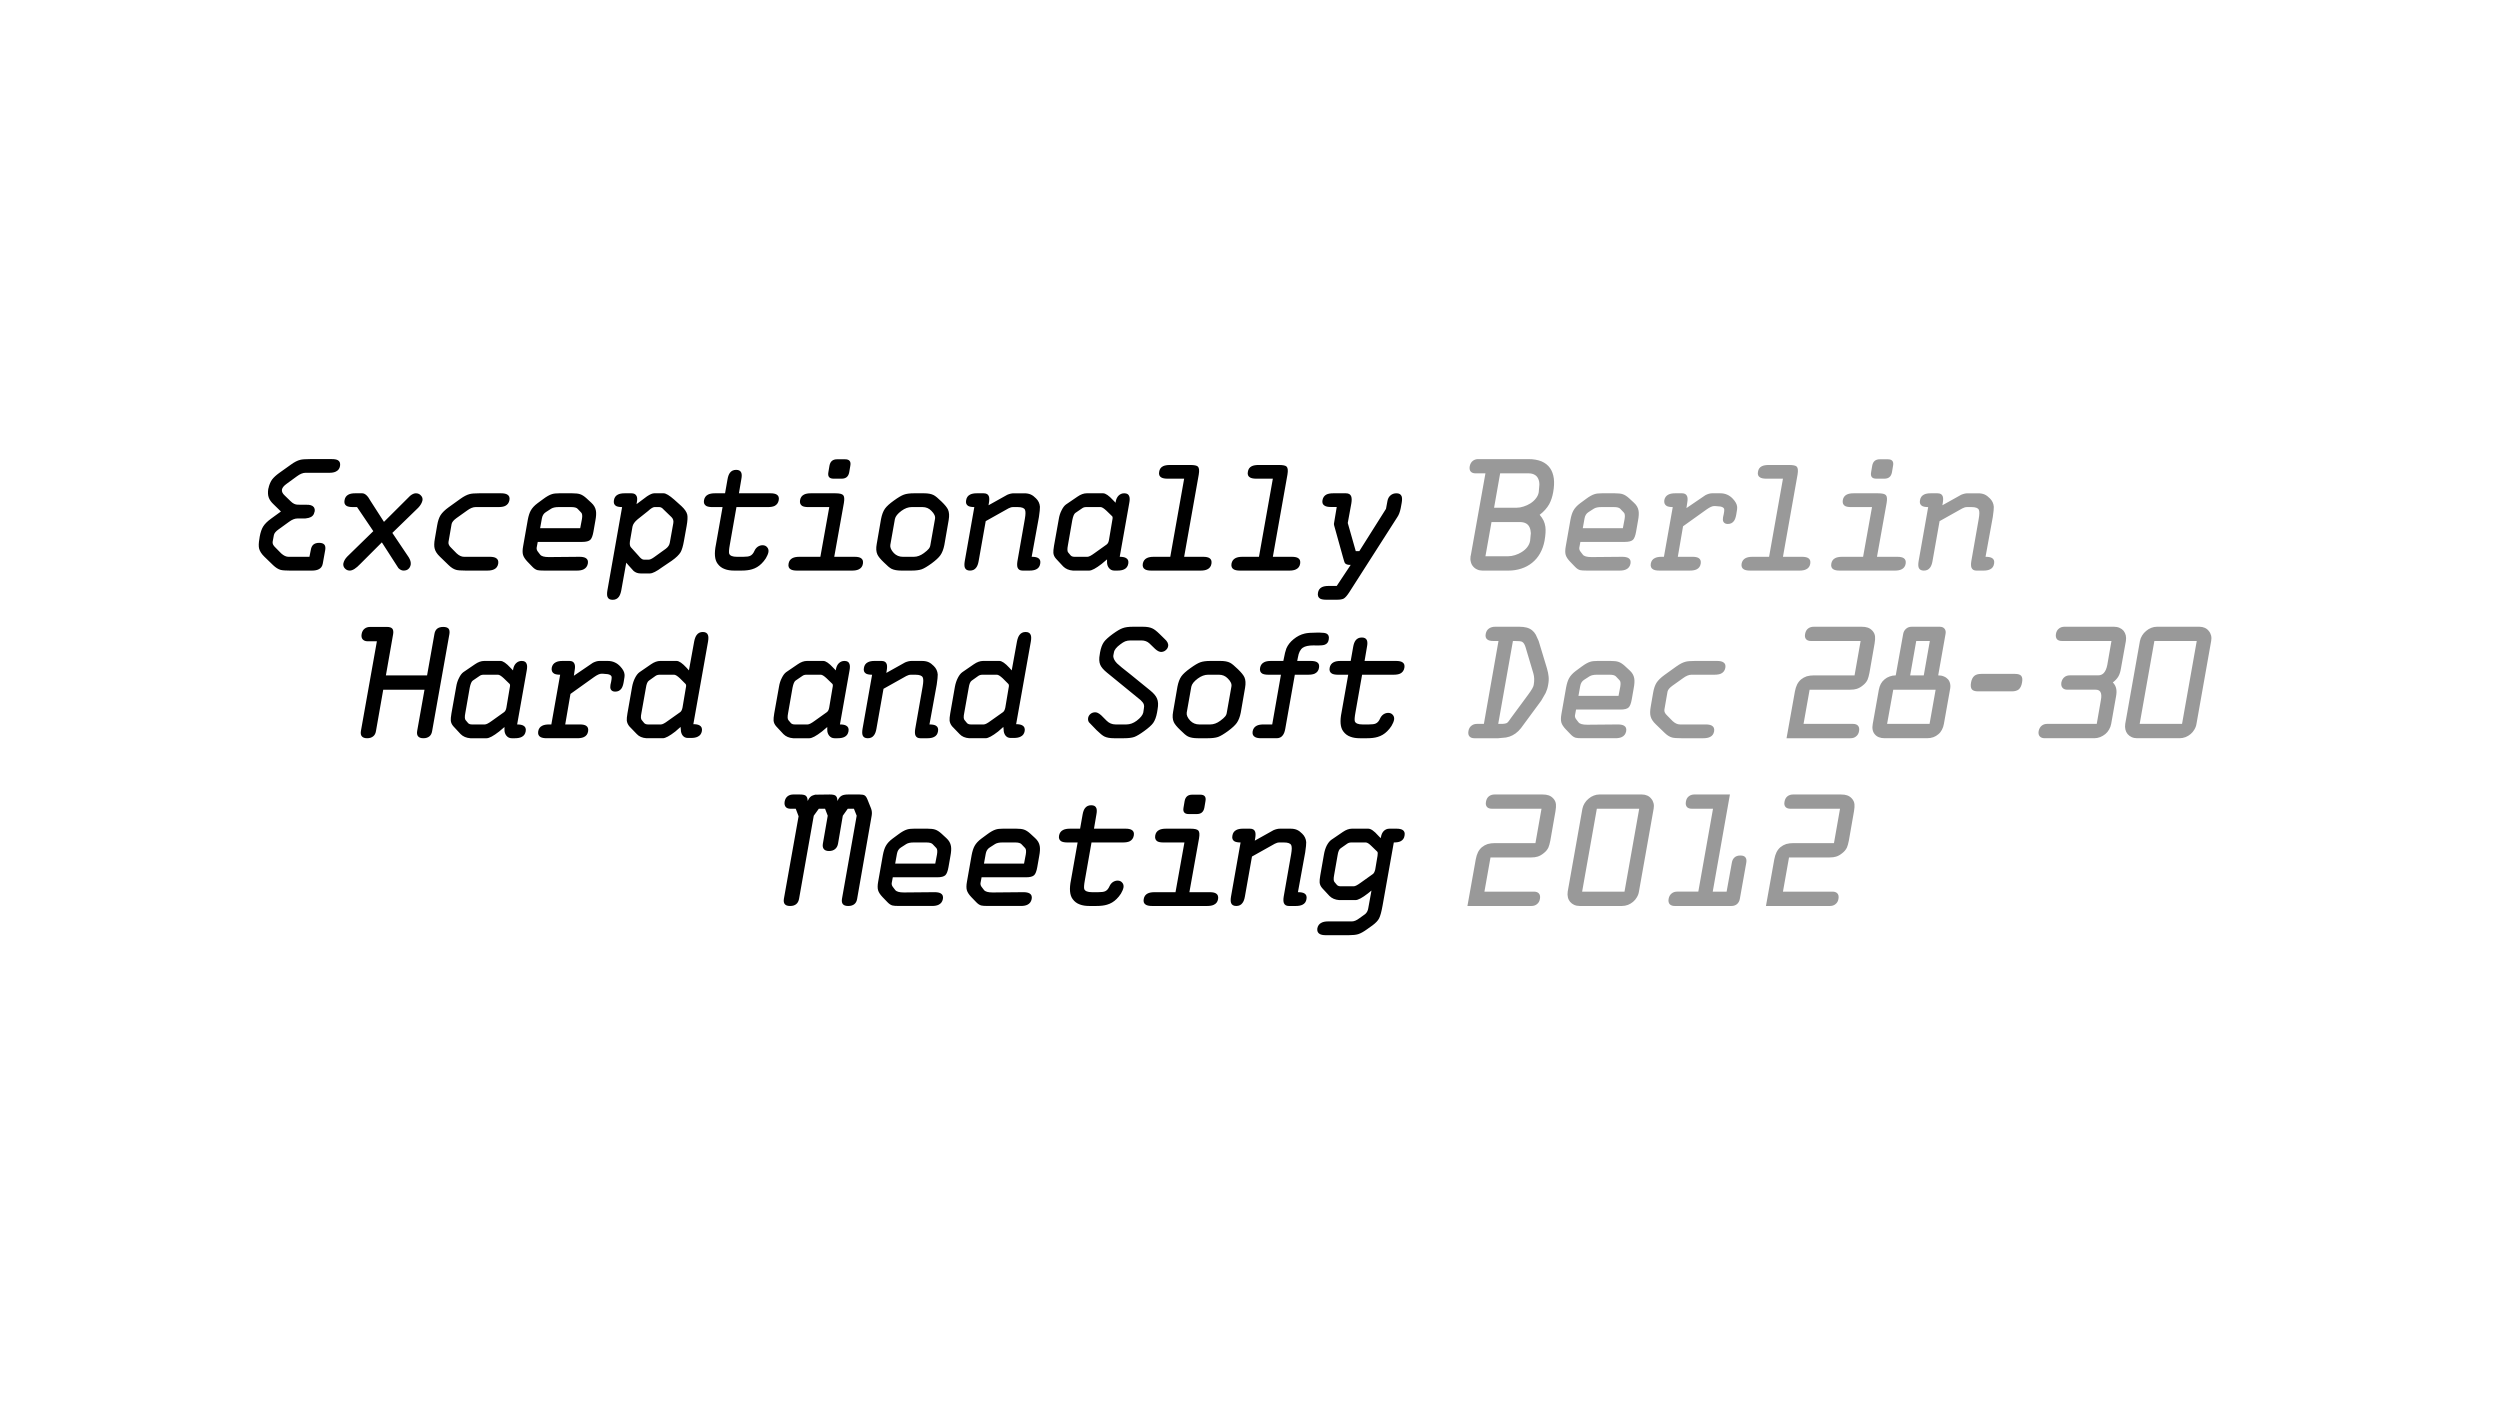 <?xml version="1.0" encoding="utf-8"?>
<!-- Generator: Adobe Illustrator 15.1.0, SVG Export Plug-In . SVG Version: 6.00 Build 0)  -->
<!DOCTYPE svg PUBLIC "-//W3C//DTD SVG 1.1//EN" "http://www.w3.org/Graphics/SVG/1.1/DTD/svg11.dtd">
<svg version="1.1" id="Layer_1" xmlns="http://www.w3.org/2000/svg" xmlns:xlink="http://www.w3.org/1999/xlink" x="0px" y="0px"
	 width="1360px" height="768px" viewBox="0 0 1360 768" enable-background="new 0 0 1360 768" xml:space="preserve">
<path fill-rule="evenodd" clip-rule="evenodd" d="M724.579,366.45c-1.1-0.633-1.517-1.684-1.25-3.15c0.267-1.433,1-2.45,2.2-3.05
	c0.934-0.467,2.167-0.7,3.7-0.7h5.55l1.35-7.65c0.267-1.533,0.7-2.7,1.301-3.5c0.8-1.066,1.933-1.6,3.399-1.6s2.4,0.534,2.8,1.6
	c0.301,0.8,0.301,1.967,0,3.5l-1.3,7.65h17.15c1.533,0,2.666,0.233,3.399,0.7c1,0.6,1.367,1.617,1.101,3.05
	c-0.267,1.467-1.033,2.517-2.3,3.15c-0.9,0.4-2.084,0.6-3.551,0.6h-17.149l-3.601,20.45c-0.466,2.533-0.583,4.167-0.35,4.9
	c0.434,1.133,1.833,1.699,4.2,1.699h3.45c1.733,0,2.966-0.166,3.699-0.5c1-0.433,1.801-1.35,2.4-2.75
	c0.4-0.899,0.983-1.633,1.75-2.199c0.833-0.567,1.717-0.851,2.65-0.851c1.066,0,1.899,0.367,2.5,1.101
	c0.633,0.699,0.866,1.583,0.699,2.649c-0.199,1-0.666,2.117-1.399,3.351c-0.733,1.133-1.517,2.1-2.351,2.899
	c-1.5,1.5-3.233,2.533-5.199,3.101c-1.534,0.466-3.467,0.699-5.801,0.699h-3.85c-2,0-3.7-0.267-5.1-0.8
	c-1.634-0.566-2.95-1.55-3.95-2.95c-1.601-2.133-1.9-5.616-0.9-10.449l3.601-20.351h-5.551
	C726.446,367.05,725.346,366.85,724.579,366.45z M663.129,367.05h-5.949c-1.834,0-3.684,0.684-5.551,2.05
	c-2.066,1.533-3.25,3.017-3.55,4.45l-2.5,14.101c-0.2,1.366,0.45,2.85,1.95,4.449c1.333,1.334,2.95,2,4.85,2h6
	c1.834,0,3.65-0.666,5.45-2c1.267-0.933,2.15-1.716,2.65-2.35c0.5-0.6,0.8-1.3,0.899-2.1l2.5-14.101
	c0.301-1.4-0.35-2.883-1.949-4.45C666.629,367.733,665.029,367.05,663.129,367.05z M709.779,344.65c1.4-0.333,3.517-0.5,6.35-0.5
	h1.95c1.7,0,2.9,0.184,3.601,0.55c1.066,0.566,1.449,1.633,1.149,3.2c-0.2,1.4-0.899,2.333-2.1,2.8c-0.767,0.3-2.017,0.45-3.75,0.45
	l-2.45-0.05c-2.634,0-4.566,0.417-5.8,1.25c-1.367,0.967-2.25,2.7-2.65,5.2l-0.399,2h7.35c1.566,0,2.717,0.233,3.45,0.7
	c0.967,0.6,1.316,1.617,1.05,3.05c-0.233,1.467-1,2.517-2.3,3.15c-0.9,0.4-2.066,0.6-3.5,0.6h-7.351l-5.199,29.4
	c-0.267,1.566-0.717,2.75-1.351,3.55c-0.767,1.066-1.883,1.6-3.35,1.6h-8.45c-1.467,0-2.566-0.216-3.3-0.649
	c-1.101-0.601-1.533-1.634-1.3-3.101c0.267-1.433,1-2.449,2.199-3.05c0.9-0.467,2.117-0.7,3.65-0.7h4.8l4.75-27.05h-6.85
	c-1.434,0-2.533-0.2-3.3-0.6c-1.067-0.633-1.467-1.684-1.2-3.15c0.267-1.433,1-2.45,2.2-3.05c0.899-0.467,2.116-0.7,3.649-0.7h6.8
	l0.2-0.95c0.5-2.7,0.983-4.65,1.45-5.85c0.8-1.867,2.1-3.533,3.9-5C705.579,346.183,707.612,345.15,709.779,344.65z M638.529,392.8
	c-0.667-1.467-0.783-3.35-0.35-5.649l2.35-13.601c0.467-2.4,1.184-4.283,2.15-5.65c0.899-1.267,2.517-2.733,4.85-4.4
	c2.3-1.667,4.1-2.733,5.4-3.2c1.333-0.5,3.199-0.75,5.6-0.75h5.4c2.233,0,3.983,0.333,5.25,1c0.966,0.5,2.383,1.667,4.25,3.5
	c1.866,1.8,3.05,3.267,3.55,4.4c0.633,1.433,0.75,3.316,0.35,5.65l-2.35,13.55c-0.467,2.366-1.2,4.25-2.2,5.649
	c-0.866,1.233-2.45,2.7-4.75,4.4c-2.3,1.666-4.1,2.733-5.4,3.2c-1.366,0.466-3.233,0.699-5.6,0.699h-5.4
	c-2.267,0-4.05-0.316-5.35-0.949c-1-0.5-2.384-1.65-4.15-3.45C640.229,395.4,639.029,393.934,638.529,392.8z M605.379,344.85
	c2.301-1.667,4.101-2.717,5.4-3.15c1.3-0.5,3.15-0.75,5.55-0.75h5.4c2.2,0,3.916,0.3,5.149,0.9c1,0.433,2.317,1.45,3.95,3.05
	l2.601,2.55c1.566,1.367,2.25,2.7,2.05,4c-0.134,0.833-0.5,1.517-1.101,2.05c-0.633,0.667-1.449,1.05-2.449,1.15
	c-1.034,0.1-2.2-0.433-3.5-1.6l-3.101-3c-1.166-1.1-2.633-1.65-4.399-1.65h-5.9c-1.134,0-2.116,0.167-2.95,0.5
	c-0.733,0.3-1.6,0.833-2.6,1.6c-2.134,1.567-3.3,3.033-3.5,4.4l-0.3,1.5c-0.233,1.367,0.416,2.85,1.949,4.45
	c0.934,0.933,3.434,2.983,7.5,6.15c4.733,3.833,8.301,6.733,10.7,8.7c1.867,1.533,3.066,2.983,3.601,4.35
	c0.633,1.467,0.733,3.4,0.3,5.8l-0.3,1.801c-0.434,2.366-1.134,4.25-2.101,5.649c-0.899,1.233-2.533,2.7-4.899,4.4
	c-2.233,1.633-4.017,2.7-5.351,3.2c-1.366,0.466-3.25,0.699-5.649,0.699h-5.4c-2.233,0-3.983-0.316-5.25-0.949
	c-0.967-0.467-2.384-1.617-4.25-3.45l-4.15-4.3c-0.434-0.667-0.583-1.434-0.45-2.301c0.133-0.767,0.483-1.433,1.05-2
	c0.633-0.633,1.45-1,2.45-1.1c1.066-0.134,2.267,0.4,3.6,1.6l3,3c1.366,1.334,2.967,2,4.8,2h5.95c1.9,0,3.75-0.666,5.55-2
	c2.066-1.566,3.267-3.05,3.601-4.449l0.35-2.351c0.167-0.833,0.15-1.533-0.05-2.1c-0.233-0.7-0.816-1.483-1.75-2.35l-18.25-14.9
	c-1.9-1.534-3.134-2.967-3.7-4.3c-0.634-1.467-0.717-3.383-0.25-5.75l0.15-1c0.433-2.4,1.133-4.283,2.1-5.65
	C601.43,348.017,603.046,346.55,605.379,344.85z M588.629,276.55l-3.65,2.5c-0.667,0.467-1.217,1.767-1.65,3.9l-2.4,13.75
	c-0.4,2.033-0.333,3.333,0.2,3.9l1.35,1.6c0.466,0.466,1.15,0.7,2.05,0.7h7.05c0.767,0,2.034-0.65,3.8-1.95l6.65-4.75
	c0.634-0.467,1.05-1.284,1.25-2.45l1.8-10.7c0.267-1.167,0.25-1.9-0.05-2.2l-3.15-3.05c-1.399-1.3-2.449-1.95-3.149-1.95h-7.85
	C589.979,275.85,589.229,276.083,588.629,276.55z M565.729,275.7c0.033,0.966-0.15,2.816-0.55,5.55l-3.95,21.65h0.2
	c1.434,0,2.534,0.217,3.3,0.65c1.033,0.6,1.417,1.633,1.15,3.1c-0.233,1.467-0.95,2.483-2.15,3.05c-0.9,0.466-2.117,0.7-3.65,0.7
	h-3.8c-1.367,0-2.267-0.533-2.7-1.6c-0.3-0.8-0.333-1.95-0.1-3.45l4.05-23.1c0.434-2.467,0.45-4.117,0.05-4.95
	c-0.466-0.966-1.783-1.45-3.95-1.45h-2.5c-0.8,0-1.633,0.233-2.5,0.7l-12.4,6.95l-3.85,21.75c-0.267,1.567-0.717,2.75-1.35,3.55
	c-0.767,1.067-1.883,1.6-3.35,1.6c-1.466,0-2.4-0.533-2.8-1.6c-0.3-0.8-0.317-1.983-0.05-3.55l5.2-29.4c-1.434,0-2.533-0.2-3.3-0.6
	c-1.067-0.633-1.45-1.683-1.15-3.15c0.233-1.434,0.95-2.45,2.15-3.05c0.9-0.466,2.1-0.7,3.6-0.7h3.8c1.533,0,2.483,0.583,2.85,1.75
	c0.267,0.833,0.25,2.083-0.05,3.75l-0.15,0.85v0.15l10.2-5.7c1.267-0.533,2.433-0.8,3.5-0.8h5.7c1.4,0,2.583,0.217,3.55,0.65
	c0.966,0.433,1.917,1.133,2.85,2.1C564.879,272.367,565.596,273.9,565.729,275.7z M591.179,268.35h8.9c1.334,0,3.134,1.233,5.4,3.7
	l1.399,1.45l0.101-0.75c0.233-1.267,0.733-2.3,1.5-3.1c0.866-0.867,1.899-1.3,3.1-1.3c1.5,0,2.417,0.566,2.75,1.7
	c0.3,0.8,0.3,1.983,0,3.55l-5.2,29.3h0.101c1.434,0,2.533,0.217,3.3,0.65c1.1,0.6,1.517,1.633,1.25,3.1s-1,2.483-2.2,3.05
	c-0.899,0.466-2.133,0.7-3.7,0.7h-1.699c-1.2,0-2.184-0.483-2.95-1.45c-0.667-0.867-1-1.9-1-3.1v-1.55l-2.9,2.45
	c-3.133,2.433-5.4,3.65-6.8,3.65h-8.85c-2.2-0.167-3.966-0.917-5.3-2.25l-3.9-4.2c-0.867-0.967-1.35-2.017-1.45-3.15
	c-0.066-0.8,0.05-2.1,0.35-3.9l2.6-14.55c0.267-1.733,0.783-3.333,1.55-4.8c0.7-1.433,1.483-2.466,2.35-3.1l6.3-4.3
	C587.913,268.95,589.579,268.35,591.179,268.35z M723.979,275.8c-1.467,0-2.566-0.216-3.3-0.65c-1.101-0.6-1.517-1.617-1.25-3.05
	c0.267-1.467,1-2.5,2.199-3.1c0.9-0.433,2.134-0.65,3.7-0.65h6.851c1.533,0,2.5,0.583,2.899,1.75c0.3,0.867,0.316,2.117,0.05,3.75
	l-1.949,10.65l4.35,15.3h1.95l14.5-23l0.8-4.3c0.233-1.267,0.783-2.267,1.65-3c0.866-0.767,1.949-1.15,3.25-1.15
	c1.433,0,2.366,0.533,2.8,1.6c0.3,0.8,0.316,1.983,0.05,3.55l-0.55,3c-0.434,2.067-1.033,3.65-1.8,4.75l-26.25,41.05
	c-1.134,1.733-2.101,2.833-2.9,3.3c-0.767,0.433-2.017,0.65-3.75,0.65h-5.85c-1.434,0-2.534-0.2-3.301-0.6
	c-1.033-0.633-1.416-1.7-1.149-3.2c0.233-1.434,0.95-2.45,2.149-3.05c0.9-0.433,2.117-0.65,3.65-0.65h4.4l7.6-11.45h-0.4
	c-1.366,0-2.3-0.35-2.8-1.05c-0.166-0.267-0.483-1.25-0.95-2.95l-4.85-17.45c-0.167-0.5-0.167-1.05,0-1.65l1.4-8.4H723.979z
	 M647.479,252.95c2.233,0,3.633,0.3,4.2,0.9c0.666,0.7,0.816,2.133,0.449,4.3l-7.949,44.75h10.35c1.533,0,2.667,0.233,3.4,0.7
	c0.966,0.6,1.333,1.617,1.1,3.05c-0.233,1.467-1,2.5-2.3,3.1c-0.9,0.433-2.066,0.65-3.5,0.65h-27c-1.434,0-2.533-0.217-3.3-0.65
	c-1.067-0.6-1.483-1.633-1.25-3.1c0.267-1.433,1-2.45,2.199-3.05c0.934-0.467,2.167-0.7,3.7-0.7h9.05l7.551-42.5h-9.051
	c-1.466,0-2.583-0.217-3.35-0.65c-1.066-0.6-1.467-1.617-1.2-3.05c0.2-1.467,0.917-2.5,2.15-3.1c0.934-0.434,2.166-0.65,3.7-0.65
	H647.479z M683.379,260.4c-1.466,0-2.583-0.217-3.35-0.65c-1.066-0.6-1.467-1.617-1.2-3.05c0.2-1.467,0.917-2.5,2.15-3.1
	c0.934-0.434,2.166-0.65,3.7-0.65h11.05c2.233,0,3.633,0.3,4.2,0.9c0.666,0.7,0.816,2.133,0.449,4.3l-7.949,44.75h10.35
	c1.533,0,2.667,0.233,3.4,0.7c0.966,0.6,1.333,1.617,1.1,3.05c-0.233,1.467-1,2.5-2.3,3.1c-0.9,0.433-2.066,0.65-3.5,0.65h-27
	c-1.434,0-2.533-0.217-3.3-0.65c-1.067-0.6-1.483-1.633-1.25-3.1c0.267-1.433,1-2.45,2.199-3.05c0.934-0.467,2.167-0.7,3.7-0.7h9.05
	l7.551-42.5H683.379z M565.629,460.3c0.233,1.334,0.133,3.134-0.3,5.4l-1.05,6c-0.4,2.233-0.967,3.7-1.7,4.399
	c-0.8,0.767-2.283,1.15-4.45,1.15h-24.15l-0.6,3.2c-0.067,0.8,0.183,1.533,0.75,2.2l1.15,1.5c0.667,0.899,2.25,1.35,4.75,1.35
	l16.7-0.15c1.5,0,2.633,0.233,3.4,0.7c1,0.601,1.367,1.617,1.1,3.05c-0.3,1.467-1.083,2.5-2.35,3.101
	c-0.9,0.434-2.067,0.649-3.5,0.649h-17.9c-1.8,0-3.017-0.083-3.65-0.25c-0.9-0.233-1.8-0.816-2.7-1.75l-2.75-2.85
	c-1.267-1.333-2.067-2.566-2.4-3.7c-0.333-1.133-0.317-2.7,0.05-4.7l2.55-14.449c0.4-2.101,0.934-3.75,1.6-4.95
	c0.767-1.4,2-2.733,3.7-4l3.05-2.25c1.867-1.4,3.467-2.3,4.8-2.7c0.933-0.3,2.283-0.45,4.05-0.45h6.9c1.934,0,3.383,0.167,4.35,0.5
	c1.1,0.367,2.267,1.117,3.5,2.25l2.6,2.4C564.529,457.217,565.363,458.667,565.629,460.3z M588.929,443.15
	c0.267-1.534,0.7-2.7,1.3-3.5c0.8-1.067,1.933-1.601,3.4-1.601c1.466,0,2.4,0.533,2.8,1.601c0.3,0.8,0.3,1.966,0,3.5l-1.301,7.649
	h17.15c1.533,0,2.667,0.233,3.4,0.7c1,0.6,1.366,1.616,1.1,3.05c-0.267,1.467-1.033,2.517-2.3,3.15c-0.9,0.399-2.084,0.6-3.55,0.6
	h-17.15l-3.6,20.45c-0.466,2.533-0.583,4.167-0.35,4.9c0.434,1.133,1.833,1.699,4.2,1.699h3.45c1.733,0,2.967-0.166,3.7-0.5
	c1-0.433,1.8-1.35,2.399-2.75c0.4-0.899,0.983-1.633,1.75-2.199c0.834-0.567,1.717-0.851,2.65-0.851c1.066,0,1.899,0.367,2.5,1.101
	c0.633,0.699,0.866,1.583,0.7,2.649c-0.2,1-0.667,2.117-1.4,3.351c-0.733,1.133-1.517,2.1-2.35,2.899
	c-1.5,1.5-3.233,2.533-5.2,3.101c-1.533,0.466-3.467,0.699-5.8,0.699h-3.851c-2,0-3.7-0.267-5.1-0.8
	c-1.634-0.566-2.95-1.55-3.95-2.95c-1.6-2.133-1.9-5.616-0.9-10.449l3.6-20.351h-5.55c-1.433,0-2.533-0.2-3.3-0.6
	c-1.1-0.634-1.517-1.684-1.25-3.15c0.267-1.434,1-2.45,2.2-3.05c0.934-0.467,2.167-0.7,3.7-0.7h5.55L588.929,443.15z M651.879,451.8
	c0.634,0.667,0.767,2.084,0.4,4.25l-5.25,29.3h11.15c1.5,0,2.616,0.233,3.35,0.7c0.967,0.601,1.333,1.617,1.1,3.05
	c-0.233,1.467-1,2.5-2.3,3.101c-0.899,0.434-2.066,0.649-3.5,0.649H626.68c-1.434,0-2.534-0.216-3.301-0.649
	c-1.066-0.601-1.466-1.634-1.199-3.101c0.233-1.433,0.949-2.449,2.149-3.05c0.934-0.467,2.167-0.7,3.7-0.7h11.45l4.85-27.05h-11.45
	c-1.433,0-2.517-0.2-3.25-0.6c-1.033-0.634-1.433-1.684-1.199-3.15c0.233-1.434,0.949-2.45,2.149-3.05c0.9-0.467,2.117-0.7,3.65-0.7
	h13.399C649.862,450.8,651.279,451.134,651.879,451.8z M676.18,450.8h3.8c1.533,0,2.483,0.584,2.85,1.75
	c0.267,0.834,0.25,2.084-0.05,3.75l-0.15,0.851v0.149l10.2-5.7c1.267-0.533,2.434-0.8,3.5-0.8h5.7c1.4,0,2.583,0.217,3.55,0.65
	s1.917,1.133,2.851,2.1c1.3,1.267,2.017,2.8,2.149,4.601c0.033,0.966-0.149,2.816-0.55,5.55l-3.95,21.649h0.2
	c1.434,0,2.533,0.217,3.3,0.65c1.033,0.6,1.417,1.634,1.15,3.1c-0.233,1.467-0.95,2.483-2.15,3.051
	c-0.899,0.466-2.116,0.699-3.649,0.699h-3.801c-1.366,0-2.267-0.533-2.699-1.6c-0.301-0.8-0.334-1.95-0.101-3.45l4.05-23.1
	c0.434-2.467,0.45-4.117,0.051-4.95c-0.467-0.967-1.784-1.45-3.95-1.45h-2.5c-0.8,0-1.634,0.233-2.5,0.7l-12.4,6.95l-3.85,21.75
	c-0.267,1.566-0.717,2.75-1.351,3.55c-0.767,1.066-1.883,1.6-3.35,1.6s-2.4-0.533-2.8-1.6c-0.3-0.8-0.316-1.983-0.05-3.55
	l5.199-29.4c-1.433,0-2.533-0.2-3.3-0.6c-1.066-0.634-1.45-1.684-1.149-3.15c0.233-1.434,0.949-2.45,2.149-3.05
	C673.479,451.033,674.68,450.8,676.18,450.8z M645.93,433.05c0.666-0.5,1.55-0.75,2.649-0.75h4.3c1.134,0,1.934,0.25,2.4,0.75
	c0.566,0.566,0.733,1.483,0.5,2.75l-0.6,3.55c-0.233,1.267-0.733,2.184-1.5,2.75c-0.667,0.5-1.551,0.75-2.65,0.75h-4.3
	c-1.134,0-1.934-0.25-2.4-0.75c-0.566-0.566-0.733-1.483-0.5-2.75l0.601-3.55C644.663,434.533,645.163,433.616,645.93,433.05z
	 M749.379,465.55c0.2-1.2,0.15-1.95-0.149-2.25l-3.15-3.05c-1.3-1.3-2.333-1.95-3.1-1.95h-7.8c-0.934,0-1.717,0.233-2.351,0.7
	l-3.55,2.5c-0.8,0.533-1.35,1.833-1.65,3.9l-1.85,10.55c-0.4,2.033-0.333,3.333,0.2,3.899l1.35,1.601c0.467,0.467,1.15,0.7,2.05,0.7
	h7.051c0.767,0,2.033-0.65,3.8-1.95l6.649-4.75c0.534-0.4,0.95-1.217,1.25-2.45L749.379,465.55z M755.879,450.8h3.801
	c1.5,0,2.616,0.233,3.35,0.7c0.967,0.6,1.316,1.616,1.05,3.05c-0.2,1.467-0.95,2.517-2.25,3.15c-0.899,0.399-2.066,0.6-3.5,0.6h-0.1
	l-6.101,34.3c-0.6,3.367-1.233,5.7-1.899,7c-0.634,1.233-1.851,2.517-3.65,3.851l-2.95,2.1c-1.833,1.334-3.433,2.217-4.8,2.65
	c-1.233,0.366-2.95,0.55-5.149,0.55h-12.45c-1.434,0-2.533-0.217-3.3-0.65c-1.067-0.6-1.5-1.633-1.301-3.1
	c0.301-1.467,1.067-2.483,2.301-3.05c0.866-0.467,2.066-0.7,3.6-0.7h12.9c1.199,0,2.55-0.566,4.05-1.7l3.2-2.3
	c0.899-0.8,1.449-1.85,1.649-3.15l1.75-9.649L744.18,486c-3.134,2.434-5.4,3.65-6.801,3.65h-8.85c-2.2-0.167-3.967-0.917-5.3-2.25
	l-3.9-4.2c-0.866-0.967-1.35-2.017-1.45-3.15c-0.066-0.8,0.051-2.083,0.351-3.85l2-11.4c0.3-1.767,0.8-3.366,1.5-4.8
	c0.767-1.434,1.583-2.467,2.45-3.1l6.3-4.301c1.733-1.199,3.399-1.8,5-1.8h8.85c1.4,0,3.184,1.233,5.351,3.7l1.399,1.45l0.2-0.75
	c0.2-1.233,0.684-2.267,1.45-3.101C753.596,451.233,754.646,450.8,755.879,450.8z M457.979,432.8c0.8-0.399,1.95-0.6,3.45-0.6h6.2
	c1.367,0,2.3,0.184,2.8,0.55c0.534,0.333,1.034,1.083,1.5,2.25l1.9,4.75c0.5,1.267,0.617,2.6,0.35,4l-7.9,45.2
	c-0.2,1.267-0.684,2.217-1.45,2.85c-0.833,0.7-1.933,1.05-3.3,1.05h-0.2c-1.366,0-2.316-0.35-2.85-1.05
	c-0.5-0.633-0.65-1.583-0.45-2.85l8-45.2l-1.5-3.8h-3.35l-2.7,3.8l-2.6,15.25c-0.233,1.233-0.75,2.184-1.55,2.85
	c-0.833,0.733-1.95,1.101-3.35,1.101c-1.367,0-2.317-0.367-2.85-1.101c-0.534-0.666-0.7-1.616-0.5-2.85l2.65-15.25l-1.45-3.8h-3.4
	l-2.75,3.8l-8,45.2c-0.233,1.267-0.733,2.217-1.5,2.85c-0.8,0.7-1.9,1.05-3.3,1.05h-0.15c-1.367,0-2.317-0.35-2.85-1.05
	c-0.5-0.633-0.65-1.583-0.45-2.85l8-44.9l-1.55-4.1h-2.85c-1.1,0-1.934-0.283-2.5-0.851c-0.667-0.699-0.9-1.699-0.7-3
	c0.233-1.333,0.8-2.333,1.7-3c0.833-0.6,1.816-0.899,2.95-0.899h3.65c1.466,0,2.5,0.2,3.1,0.6c0.733,0.533,1.1,1.45,1.1,2.75h0.15
	c0.667-1.6,1.65-2.583,2.95-2.95h0.1l0.9-0.3l7.95-0.1c1.466,0,2.5,0.2,3.1,0.6c0.7,0.533,1.05,1.45,1.05,2.75h0.15
	C456.213,434.25,456.979,433.333,457.979,432.8z M557.079,469.8l0.95-5c0.3-1.767,0.167-2.934-0.4-3.5l-1.95-2.05
	c-0.566-0.634-1.716-0.95-3.45-0.95h-6.9c-1.733,0-3.066,0.283-4,0.851l-2.95,1.899c-1.167,0.733-1.883,1.884-2.15,3.45l-0.95,5.3
	H557.079z M507.379,459.25c-0.567-0.634-1.717-0.95-3.45-0.95h-6.9c-1.733,0-3.066,0.283-4,0.851l-2.95,1.899
	c-1.167,0.733-1.883,1.884-2.15,3.45l-0.95,5.3h21.8l0.95-5c0.3-1.767,0.167-2.934-0.4-3.5L507.379,459.25z M508.729,451.3
	c1.1,0.367,2.267,1.117,3.5,2.25l2.6,2.4c1.4,1.267,2.233,2.717,2.5,4.35c0.233,1.334,0.134,3.134-0.3,5.4l-1.05,6
	c-0.4,2.233-0.967,3.7-1.7,4.399c-0.8,0.767-2.283,1.15-4.45,1.15h-24.15l-0.6,3.2c-0.066,0.8,0.184,1.533,0.75,2.2l1.15,1.5
	c0.667,0.899,2.25,1.35,4.75,1.35l16.7-0.15c1.5,0,2.633,0.233,3.4,0.7c1,0.601,1.367,1.617,1.1,3.05
	c-0.3,1.467-1.083,2.5-2.35,3.101c-0.9,0.434-2.066,0.649-3.5,0.649h-17.9c-1.8,0-3.017-0.083-3.65-0.25
	c-0.9-0.233-1.8-0.816-2.7-1.75l-2.75-2.85c-1.267-1.333-2.066-2.566-2.4-3.7c-0.333-1.133-0.316-2.7,0.05-4.7l2.55-14.449
	c0.4-2.101,0.934-3.75,1.6-4.95c0.767-1.4,2-2.733,3.7-4l3.05-2.25c1.867-1.4,3.466-2.3,4.8-2.7c0.934-0.3,2.284-0.45,4.05-0.45h6.9
	C506.312,450.8,507.763,450.967,508.729,451.3z M180.529,249.75c1.533,0,2.65,0.217,3.35,0.65c0.967,0.6,1.333,1.633,1.1,3.1
	c-0.233,1.433-1,2.45-2.3,3.05c-0.867,0.434-2.033,0.65-3.5,0.65h-13c-1.4,0-2.95,0.633-4.65,1.9l-5.55,4.05
	c-1.567,1.1-2.434,2.167-2.6,3.2c-0.167,1.066,0.333,2.133,1.5,3.2l3.2,3.1c1.233,1.267,2.55,1.9,3.95,1.9l5.85,0.05
	c1.8,0.2,2.867,0.883,3.2,2.05c0.067,0.133,0.1,0.25,0.1,0.35l0.05,0.45v0.15l-0.05,0.45v0.2c0,0.067-0.033,0.15-0.1,0.25l-0.35,1.1
	c-0.367,0.767-0.934,1.333-1.7,1.7c-0.633,0.333-1.433,0.55-2.4,0.65l-0.65,0.1h-4.25c-1.367,0-2.883,0.617-4.55,1.85l-5.6,4.05
	c-1.566,1.1-2.433,2.167-2.6,3.2l-0.65,3.5c-0.2,1.033,0.3,2.1,1.5,3.2l3.15,3.2c1.367,1.233,2.7,1.85,4,1.85h11.35l0.75-3.75
	c0.2-1.267,0.65-2.217,1.35-2.85c0.767-0.667,1.833-1,3.2-1c1.333,0,2.283,0.333,2.85,1c0.5,0.633,0.65,1.583,0.45,2.85l-1.35,7.5
	c-0.267,1.467-1.017,2.483-2.25,3.05c-0.9,0.466-2.117,0.7-3.65,0.7h-11.9c-2.467,0-4.183-0.133-5.15-0.4
	c-1.3-0.367-2.65-1.217-4.05-2.55l-4.8-4.65c-1.467-1.433-2.4-2.867-2.8-4.3c-0.333-1.3-0.284-3.133,0.15-5.5l0.15-1.05
	c0.433-2.367,1.067-4.217,1.9-5.55c0.867-1.4,2.317-2.833,4.35-4.3l5.3-3.85l-3.9-3.8c-1.4-1.3-2.316-2.583-2.75-3.85
	c-0.433-1.2-0.517-2.717-0.25-4.55c0.067-0.167,0.1-0.3,0.1-0.4l0.15-0.45V265c0.434-1.633,1.05-3.017,1.85-4.15
	c0.867-1.133,2.15-2.317,3.85-3.55l6.45-4.6c1.833-1.333,3.5-2.184,5-2.55c1.034-0.267,2.8-0.4,5.3-0.4H180.529z M193.179,268.35
	h3.85c1.533,0,3.033,1.367,4.5,4.1l7.35,11.45l14.2-14.15c1.133-0.933,2.184-1.4,3.15-1.4c1.1,0,2,0.383,2.7,1.15
	c0.767,0.767,1.067,1.667,0.9,2.7c-0.3,1.367-1.066,2.7-2.3,4l-14.1,13.7l8.9,13.25c0.9,1.434,1.267,2.767,1.1,4
	c-0.2,1.033-0.633,1.833-1.3,2.4c-0.633,0.567-1.5,0.85-2.6,0.85c-0.967,0-1.9-0.45-2.8-1.35l-9-14l-11.75,11.75
	c-2.267,2.4-4.167,3.6-5.7,3.6c-1.067,0-1.95-0.383-2.65-1.15c-0.733-0.767-1.017-1.683-0.85-2.75c0.3-1.333,1-2.567,2.1-3.7
	l14.2-13.85l-8.85-13.1h-2.35c-1.434,0-2.533-0.2-3.3-0.6c-1.066-0.633-1.45-1.683-1.15-3.15c0.233-1.434,0.95-2.45,2.15-3.05
	C190.446,268.583,191.646,268.35,193.179,268.35z M542.329,367.05h-7.8c-0.967,0-1.767,0.233-2.4,0.7l-3.5,2.5
	c-0.8,0.533-1.35,1.833-1.65,3.9l-2.45,13.75c-0.434,2.033-0.35,3.333,0.25,3.899l1.3,1.601c0.5,0.466,1.184,0.699,2.05,0.699h7.05
	c0.767,0,2.017-0.649,3.75-1.949l6.7-4.75c0.566-0.4,0.983-1.217,1.25-2.45l1.8-10.7c0.267-1.1,0.217-1.833-0.15-2.2l-3.05-3.05
	C544.079,367.7,543.029,367.05,542.329,367.05z M554.579,345.45c0.8-1.1,1.917-1.65,3.35-1.65c1.467,0,2.4,0.55,2.8,1.65
	c0.3,0.8,0.316,1.983,0.05,3.55l-8,44.95h0.05c1.434,0,2.534,0.217,3.3,0.649c1.1,0.601,1.533,1.634,1.3,3.101
	c-0.267,1.467-1.017,2.483-2.25,3.05c-0.9,0.467-2.117,0.7-3.65,0.7h-1.75c-1.233,0-2.2-0.483-2.9-1.45c-0.6-0.866-0.9-1.9-0.9-3.1
	l-0.15-1.45l-2.85,2.5c-3.134,2.434-5.4,3.649-6.8,3.649h-8.9c-2.267-0.166-4.017-0.916-5.25-2.25l-4.05-4.199
	c-0.8-0.967-1.267-2.017-1.4-3.15c-0.066-0.866,0.05-2.167,0.35-3.9l2.55-14.55c0.333-1.767,0.866-3.367,1.6-4.8
	s1.55-2.467,2.45-3.1l6.25-4.3c1.733-1.2,3.417-1.8,5.05-1.8h8.85c1.333,0,3.133,1.233,5.4,3.7l1.3,1.45l2.85-15.7
	C553.529,347.433,553.979,346.25,554.579,345.45z M475.729,359.55h3.8c1.533,0,2.483,0.583,2.85,1.75
	c0.267,0.833,0.25,2.083-0.05,3.75l-0.15,0.85v0.15l10.2-5.7c1.267-0.533,2.433-0.8,3.5-0.8h5.7c1.4,0,2.583,0.217,3.55,0.65
	c0.966,0.433,1.917,1.133,2.85,2.1c1.3,1.267,2.017,2.8,2.15,4.6c0.033,0.967-0.15,2.817-0.55,5.55l-3.95,21.649h0.2
	c1.434,0,2.534,0.217,3.3,0.65c1.033,0.6,1.417,1.634,1.15,3.1c-0.233,1.467-0.95,2.483-2.15,3.051
	c-0.9,0.466-2.117,0.699-3.65,0.699h-3.8c-1.367,0-2.267-0.533-2.7-1.6c-0.3-0.8-0.333-1.95-0.1-3.45l4.05-23.1
	c0.434-2.467,0.45-4.117,0.05-4.95c-0.467-0.967-1.784-1.45-3.95-1.45h-2.5c-0.8,0-1.633,0.233-2.5,0.7l-12.4,6.95l-3.85,21.75
	c-0.267,1.566-0.717,2.75-1.35,3.55c-0.767,1.066-1.883,1.6-3.35,1.6c-1.466,0-2.4-0.533-2.8-1.6c-0.3-0.8-0.316-1.983-0.05-3.55
	l5.2-29.4c-1.433,0-2.533-0.2-3.3-0.6c-1.067-0.633-1.45-1.684-1.15-3.15c0.233-1.433,0.95-2.45,2.15-3.05
	C473.029,359.783,474.229,359.55,475.729,359.55z M433.979,361.35c1.733-1.2,3.4-1.8,5-1.8h8.9c1.333,0,3.133,1.233,5.4,3.7
	l1.4,1.45l0.1-0.75c0.233-1.267,0.733-2.3,1.5-3.1c0.867-0.867,1.9-1.3,3.1-1.3c1.5,0,2.417,0.567,2.75,1.7
	c0.3,0.8,0.3,1.983,0,3.55l-5.2,29.3h0.1c1.434,0,2.533,0.217,3.3,0.65c1.1,0.6,1.517,1.634,1.25,3.1
	c-0.267,1.467-1,2.483-2.2,3.051c-0.9,0.466-2.133,0.699-3.7,0.699h-1.7c-1.2,0-2.184-0.483-2.95-1.449c-0.667-0.867-1-1.9-1-3.101
	v-1.55l-2.9,2.45c-3.133,2.434-5.4,3.649-6.8,3.649h-8.85c-2.2-0.166-3.967-0.916-5.3-2.25l-3.9-4.199
	c-0.867-0.967-1.35-2.017-1.45-3.15c-0.066-0.8,0.05-2.1,0.35-3.9l2.6-14.55c0.267-1.733,0.783-3.333,1.55-4.8
	c0.7-1.433,1.483-2.467,2.35-3.1L433.979,361.35z M438.679,367.05c-0.9,0-1.65,0.233-2.25,0.7l-3.65,2.5
	c-0.667,0.467-1.217,1.767-1.65,3.9l-2.4,13.75c-0.4,2.033-0.333,3.333,0.2,3.899l1.35,1.601c0.467,0.466,1.15,0.699,2.05,0.699
	h7.05c0.767,0,2.033-0.649,3.8-1.949l6.65-4.75c0.634-0.467,1.05-1.284,1.25-2.45l1.8-10.7c0.267-1.167,0.25-1.9-0.05-2.2
	l-3.15-3.05c-1.4-1.3-2.45-1.95-3.15-1.95H438.679z M462.579,253.35l-0.6,3.55c-0.233,1.267-0.733,2.184-1.5,2.75
	c-0.667,0.5-1.55,0.75-2.65,0.75h-4.3c-1.133,0-1.934-0.25-2.4-0.75c-0.567-0.566-0.733-1.483-0.5-2.75l0.6-3.55
	c0.233-1.267,0.733-2.184,1.5-2.75c0.667-0.5,1.55-0.75,2.65-0.75h4.3c1.133,0,1.934,0.25,2.4,0.75
	C462.646,251.167,462.812,252.083,462.579,253.35z M437.379,269.05c0.9-0.466,2.117-0.7,3.65-0.7h13.4c2.233,0,3.65,0.333,4.25,1
	c0.633,0.667,0.767,2.083,0.4,4.25l-5.25,29.3h11.15c1.5,0,2.616,0.233,3.35,0.7c0.967,0.6,1.333,1.617,1.1,3.05
	c-0.233,1.467-1,2.5-2.3,3.1c-0.9,0.433-2.067,0.65-3.5,0.65h-30.15c-1.434,0-2.534-0.217-3.3-0.65c-1.066-0.6-1.466-1.633-1.2-3.1
	c0.233-1.433,0.95-2.45,2.15-3.05c0.933-0.467,2.167-0.7,3.7-0.7h11.45l4.85-27.05h-11.45c-1.433,0-2.517-0.2-3.25-0.6
	c-1.033-0.633-1.433-1.683-1.2-3.15C435.463,270.667,436.179,269.65,437.379,269.05z M486.829,282.35l-2.5,14.1
	c-0.2,1.367,0.45,2.85,1.95,4.45c1.333,1.333,2.95,2,4.85,2h6c1.833,0,3.65-0.667,5.45-2c1.267-0.933,2.15-1.717,2.65-2.35
	c0.5-0.6,0.8-1.3,0.9-2.1l2.5-14.1c0.3-1.4-0.35-2.883-1.95-4.45c-1.3-1.367-2.9-2.05-4.8-2.05h-5.95
	c-1.833,0-3.683,0.683-5.55,2.05C488.312,279.433,487.129,280.917,486.829,282.35z M502.679,268.35c2.233,0,3.983,0.333,5.25,1
	c0.967,0.5,2.383,1.667,4.25,3.5c1.867,1.8,3.05,3.267,3.55,4.4c0.633,1.433,0.75,3.317,0.35,5.65l-2.35,13.55
	c-0.467,2.367-1.2,4.25-2.2,5.65c-0.867,1.233-2.45,2.7-4.75,4.4c-2.3,1.667-4.1,2.733-5.4,3.2c-1.367,0.466-3.233,0.7-5.6,0.7h-5.4
	c-2.267,0-4.05-0.316-5.35-0.95c-1-0.5-2.383-1.65-4.15-3.45c-1.9-1.8-3.1-3.267-3.6-4.4c-0.667-1.467-0.783-3.35-0.35-5.65
	l2.35-13.6c0.467-2.4,1.184-4.283,2.15-5.65c0.9-1.267,2.517-2.733,4.85-4.4c2.3-1.667,4.1-2.733,5.4-3.2
	c1.333-0.5,3.2-0.75,5.6-0.75H502.679z M356.529,367.75l-3.5,2.5c-0.8,0.533-1.35,1.833-1.65,3.9l-2.45,13.75
	c-0.433,2.033-0.35,3.333,0.25,3.899l1.3,1.601c0.5,0.466,1.183,0.699,2.05,0.699h7.05c0.767,0,2.017-0.649,3.75-1.949l6.7-4.75
	c0.567-0.4,0.983-1.217,1.25-2.45l1.8-10.7c0.267-1.1,0.217-1.833-0.15-2.2l-3.05-3.05c-1.4-1.3-2.45-1.95-3.15-1.95h-7.8
	C357.962,367.05,357.163,367.283,356.529,367.75z M378.979,345.45c0.8-1.1,1.917-1.65,3.35-1.65c1.467,0,2.4,0.55,2.8,1.65
	c0.3,0.8,0.316,1.983,0.05,3.55l-8,44.95h0.05c1.433,0,2.533,0.217,3.3,0.649c1.1,0.601,1.533,1.634,1.3,3.101
	c-0.267,1.467-1.017,2.483-2.25,3.05c-0.9,0.467-2.117,0.7-3.65,0.7h-1.75c-1.233,0-2.2-0.483-2.9-1.45c-0.6-0.866-0.9-1.9-0.9-3.1
	l-0.15-1.45l-2.85,2.5c-3.133,2.434-5.4,3.649-6.8,3.649h-8.9c-2.267-0.166-4.017-0.916-5.25-2.25l-4.05-4.199
	c-0.8-0.967-1.267-2.017-1.4-3.15c-0.067-0.866,0.05-2.167,0.35-3.9l2.55-14.55c0.333-1.767,0.867-3.367,1.6-4.8
	c0.733-1.433,1.55-2.467,2.45-3.1l6.25-4.3c1.733-1.2,3.417-1.8,5.05-1.8h8.85c1.333,0,3.133,1.233,5.4,3.7l1.3,1.45l2.85-15.7
	C377.929,347.433,378.379,346.25,378.979,345.45z M300.129,363.3c0.267-1.433,1.017-2.45,2.25-3.05c0.9-0.467,2.117-0.7,3.65-0.7
	h3.8c1.367,0,2.267,0.534,2.7,1.6c0.333,0.833,0.367,1.967,0.1,3.4l-0.45,3.05l10.35-7.05c1.333-0.667,2.533-1,3.6-1h4.45
	c1.434,0,2.717,0.267,3.85,0.8c1.067,0.467,2.067,1.2,3,2.2c1.4,1.5,2.167,2.9,2.3,4.2c0.133,0.7-0.017,2.133-0.45,4.3
	c-0.267,1.6-0.683,2.784-1.25,3.55c-0.8,1.1-1.917,1.65-3.35,1.65c-1.2,0-2.017-0.433-2.45-1.3c-0.267-0.6-0.317-1.383-0.15-2.35
	c0.633-2.633,0.817-4.2,0.55-4.7c-0.3-0.566-0.967-0.95-2-1.15l-2.8-0.25h-0.6c-1,0-2.367,0.617-4.1,1.85l-12.8,9.15l-2.85,16.6h8
	c1.5,0,2.617,0.233,3.35,0.7c0.967,0.601,1.333,1.617,1.1,3.05c-0.233,1.467-0.983,2.5-2.25,3.101
	c-0.933,0.434-2.117,0.649-3.55,0.649h-16.8c-1.433,0-2.533-0.216-3.3-0.649c-1.067-0.601-1.483-1.634-1.25-3.101
	c0.233-1.433,0.967-2.449,2.2-3.05c0.933-0.467,2.167-0.7,3.7-0.7h1.25l4.8-27.05c-1.467,0-2.567-0.2-3.3-0.6
	C300.363,365.817,299.929,364.767,300.129,363.3z M279.079,364.7l0.1-0.75c0.233-1.267,0.733-2.3,1.5-3.1
	c0.867-0.867,1.9-1.3,3.1-1.3c1.5,0,2.417,0.567,2.75,1.7c0.3,0.8,0.3,1.983,0,3.55l-5.2,29.3h0.1c1.434,0,2.533,0.217,3.3,0.65
	c1.1,0.6,1.517,1.634,1.25,3.1c-0.267,1.467-1,2.483-2.2,3.051c-0.9,0.466-2.133,0.699-3.7,0.699h-1.7
	c-1.2,0-2.184-0.483-2.95-1.449c-0.667-0.867-1-1.9-1-3.101v-1.55l-2.9,2.45c-3.133,2.434-5.4,3.649-6.8,3.649h-8.85
	c-2.2-0.166-3.967-0.916-5.3-2.25l-3.9-4.199c-0.867-0.967-1.35-2.017-1.45-3.15c-0.067-0.8,0.05-2.1,0.35-3.9l2.6-14.55
	c0.267-1.733,0.783-3.333,1.55-4.8c0.7-1.433,1.483-2.467,2.35-3.1l6.3-4.3c1.733-1.2,3.4-1.8,5-1.8h8.9
	c1.333,0,3.133,1.233,5.4,3.7L279.079,364.7z M274.079,369c-1.4-1.3-2.45-1.95-3.15-1.95h-7.85c-0.9,0-1.65,0.233-2.25,0.7
	l-3.65,2.5c-0.667,0.467-1.217,1.767-1.65,3.9l-2.4,13.75c-0.4,2.033-0.333,3.333,0.2,3.899l1.35,1.601
	c0.467,0.466,1.15,0.699,2.05,0.699h7.05c0.767,0,2.033-0.649,3.8-1.949l6.65-4.75c0.633-0.467,1.05-1.284,1.25-2.45l1.8-10.7
	c0.267-1.167,0.25-1.9-0.05-2.2L274.079,369z M241.129,341.05c1.367,0,2.333,0.317,2.9,0.95c0.5,0.633,0.65,1.6,0.45,2.9l-9.4,52.8
	c-0.2,1.267-0.683,2.217-1.45,2.85c-0.833,0.7-1.934,1.05-3.3,1.05s-2.333-0.35-2.9-1.05c-0.533-0.633-0.7-1.583-0.5-2.85l4-22.5
	h-22.45l-3.95,22.5c-0.2,1.267-0.7,2.217-1.5,2.85c-0.833,0.7-1.933,1.05-3.3,1.05s-2.333-0.35-2.9-1.05
	c-0.533-0.633-0.7-1.583-0.5-2.85l8.7-48.85h-5.1c-1.066,0-1.917-0.317-2.55-0.95c-0.667-0.7-0.883-1.7-0.65-3
	c0.233-1.333,0.816-2.333,1.75-3c0.767-0.566,1.733-0.85,2.9-0.85h9.15c1.4,0,2.367,0.317,2.9,0.95c0.5,0.633,0.65,1.6,0.45,2.9
	l-3.95,22.5h22.4l4-22.5c0.2-1.267,0.7-2.233,1.5-2.9C238.629,341.367,239.729,341.05,241.129,341.05z M296.929,278.6
	c-1.167,0.733-1.883,1.883-2.15,3.45l-0.95,5.3h21.8l0.95-5c0.3-1.767,0.167-2.934-0.4-3.5l-1.95-2.05
	c-0.567-0.633-1.717-0.95-3.45-0.95h-6.9c-1.733,0-3.067,0.283-4,0.85L296.929,278.6z M260.679,268.35h11.9
	c1.534,0,2.667,0.233,3.4,0.7c1.033,0.6,1.417,1.617,1.15,3.05c-0.267,1.467-1.05,2.517-2.35,3.15c-0.9,0.4-2.083,0.6-3.55,0.6
	h-12.5c-1.4,0-2.95,0.633-4.65,1.9l-5.75,4.1c-1.533,1.1-2.417,2.167-2.65,3.2l-1.7,9.8c-0.167,1.066,0.333,2.133,1.5,3.2l2.95,3
	c1.333,1.233,2.667,1.85,4,1.85h14.05c1.433,0,2.533,0.217,3.3,0.65c1.067,0.6,1.483,1.633,1.25,3.1c-0.267,1.467-1,2.483-2.2,3.05
	c-0.933,0.466-2.15,0.7-3.65,0.7h-11.95c-2.467,0-4.167-0.133-5.1-0.4c-1.333-0.367-2.684-1.217-4.05-2.55l-4.8-4.65
	c-1.5-1.433-2.433-2.867-2.8-4.3c-0.367-1.3-0.333-3.133,0.1-5.5l1.25-7.25c0.4-2.333,1.017-4.167,1.85-5.5
	c0.9-1.4,2.367-2.833,4.4-4.3l6.4-4.6c1.867-1.333,3.517-2.184,4.95-2.55C256.462,268.5,258.212,268.35,260.679,268.35z
	 M382.979,272.1c0.267-1.434,1-2.45,2.2-3.05c0.934-0.466,2.167-0.7,3.7-0.7h5.55l1.35-7.65c0.267-1.534,0.7-2.7,1.3-3.5
	c0.8-1.067,1.934-1.6,3.4-1.6c1.466,0,2.4,0.533,2.8,1.6c0.3,0.8,0.3,1.966,0,3.5l-1.3,7.65h17.15c1.533,0,2.667,0.233,3.4,0.7
	c1,0.6,1.367,1.617,1.1,3.05c-0.267,1.467-1.033,2.517-2.3,3.15c-0.9,0.4-2.083,0.6-3.55,0.6h-17.15l-3.6,20.45
	c-0.467,2.534-0.583,4.167-0.35,4.9c0.434,1.133,1.833,1.7,4.2,1.7h3.45c1.733,0,2.967-0.167,3.7-0.5c1-0.433,1.8-1.35,2.4-2.75
	c0.4-0.9,0.983-1.633,1.75-2.2c0.833-0.567,1.717-0.85,2.65-0.85c1.067,0,1.9,0.367,2.5,1.1c0.633,0.7,0.867,1.583,0.7,2.65
	c-0.2,1-0.667,2.117-1.4,3.35c-0.733,1.133-1.517,2.1-2.35,2.9c-1.5,1.5-3.233,2.533-5.2,3.1c-1.533,0.466-3.466,0.7-5.8,0.7h-3.85
	c-2,0-3.7-0.267-5.1-0.8c-1.633-0.567-2.95-1.55-3.95-2.95c-1.6-2.133-1.9-5.617-0.9-10.45l3.6-20.35h-5.55
	c-1.433,0-2.533-0.2-3.3-0.6C383.129,274.617,382.712,273.567,382.979,272.1z M352.479,278.05l-5.6,4.45
	c-1.6,1.333-2.533,2.65-2.8,3.95l-1.4,8.1c-0.2,1.5-0.017,2.567,0.55,3.2l4.15,4.6c1.1,1.4,2.05,2.1,2.85,2.1h2.7
	c0.667,0,1.617-0.434,2.85-1.3l6.45-4.65c1.233-0.933,1.95-2.033,2.15-3.3l1.9-10.6c0.233-1.3-0.1-2.4-1-3.3l-4.25-4.1
	c-0.767-0.9-1.55-1.35-2.35-1.35h-2.65C355.263,275.85,354.079,276.583,352.479,278.05z M322.829,289.25
	c-0.4,2.233-0.966,3.7-1.7,4.4c-0.8,0.767-2.283,1.15-4.45,1.15h-24.15l-0.6,3.2c-0.066,0.8,0.184,1.533,0.75,2.2l1.15,1.5
	c0.667,0.9,2.25,1.35,4.75,1.35l16.7-0.15c1.5,0,2.633,0.233,3.4,0.7c1,0.6,1.367,1.617,1.1,3.05c-0.3,1.467-1.083,2.5-2.35,3.1
	c-0.9,0.433-2.066,0.65-3.5,0.65h-17.9c-1.8,0-3.017-0.083-3.65-0.25c-0.9-0.233-1.8-0.816-2.7-1.75l-2.75-2.85
	c-1.267-1.333-2.066-2.566-2.4-3.7s-0.317-2.7,0.05-4.7l2.55-14.45c0.4-2.1,0.933-3.75,1.6-4.95c0.767-1.4,2-2.733,3.7-4l3.05-2.25
	c1.867-1.4,3.466-2.3,4.8-2.7c0.933-0.3,2.283-0.45,4.05-0.45h6.9c1.933,0,3.383,0.167,4.35,0.5c1.1,0.367,2.267,1.117,3.5,2.25
	l2.6,2.4c1.4,1.267,2.233,2.717,2.5,4.35c0.233,1.333,0.133,3.133-0.3,5.4L322.829,289.25z M343.529,268.35
	c1.4,0,2.333,0.517,2.8,1.55c0.367,0.8,0.4,1.934,0.1,3.4l-0.15,0.95l5.7-4.25c1.667-1.1,2.966-1.65,3.9-1.65h5.15
	c1.2,0,3.117,1.15,5.75,3.45l3.9,3.5c1.8,1.667,2.867,3.233,3.2,4.7c0.267,1.267,0.15,3.317-0.35,6.15l-1.45,8.05
	c-0.5,2.833-1.1,4.883-1.8,6.15c-0.867,1.467-2.483,3.033-4.85,4.7l-5.25,3.55c-3.033,2.233-5.233,3.35-6.6,3.35h-5.1
	c-1.467,0-2.733-0.45-3.8-1.35c-0.066-0.067-1-1.1-2.8-3.1l-1.2-1.4l-2.7,15.05c-0.3,1.567-0.75,2.75-1.35,3.55
	c-0.8,1.066-1.917,1.6-3.35,1.6c-1.467,0-2.4-0.533-2.8-1.6c-0.3-0.8-0.317-1.983-0.05-3.55l8-45.3c-1.433,0-2.533-0.2-3.3-0.6
	c-1.033-0.633-1.417-1.683-1.15-3.15c0.233-1.434,0.95-2.45,2.15-3.05c0.9-0.466,2.117-0.7,3.65-0.7H343.529z"/>
<path fill-rule="evenodd" clip-rule="evenodd" fill="#999999" d="M1187.029,393.8l8-45.1h-23.05l-8,45.1H1187.029z M1196.479,340.95
	c1.066,0,2.05,0.2,2.95,0.6c0.866,0.4,1.583,0.967,2.149,1.7c0.601,0.7,1.017,1.517,1.25,2.45c0.233,0.966,0.25,1.966,0.05,3
	l-8,45.1c-0.166,1.101-0.55,2.134-1.149,3.101c-0.533,0.933-1.217,1.75-2.05,2.449c-0.834,0.7-1.75,1.25-2.75,1.65
	c-1.067,0.4-2.15,0.6-3.25,0.6h-23.051c-1.1,0-2.1-0.199-3-0.6c-0.866-0.4-1.6-0.95-2.199-1.65c-0.601-0.733-1-1.55-1.2-2.449
	c-0.233-0.967-0.267-2-0.101-3.101l8-45.1c0.2-1.034,0.601-2.034,1.2-3c0.567-0.934,1.283-1.75,2.15-2.45
	c0.833-0.733,1.767-1.3,2.8-1.7c1-0.4,2.033-0.6,3.1-0.6H1196.479z M1074.079,367.65c0.833-0.7,2.083-1.05,3.75-1.05h18.351
	c1.633,0,2.75,0.35,3.35,1.05c0.633,0.767,0.783,2,0.45,3.7c-0.3,1.7-0.9,2.933-1.8,3.7c-0.867,0.7-2.117,1.05-3.75,1.05h-18.351
	c-1.633,0-2.75-0.35-3.35-1.05c-0.634-0.767-0.8-2-0.5-3.7C1072.529,369.65,1073.146,368.417,1074.079,367.65z M1118.43,344.85
	c0.232-1.333,0.816-2.333,1.75-3c0.8-0.6,1.75-0.9,2.85-0.9h27c1.1,0,2.1,0.2,3,0.6c0.867,0.367,1.6,0.9,2.2,1.6
	c0.566,0.733,0.967,1.567,1.2,2.5c0.199,0.967,0.217,1.983,0.05,3.05l-2.7,15c-0.267,1.667-0.7,3.05-1.3,4.15
	c-0.7,1.233-1.733,2.367-3.101,3.4c1,1.033,1.617,2.183,1.851,3.45c0.233,1.1,0.2,2.483-0.101,4.15l-2.649,14.95
	c-0.2,1.101-0.583,2.134-1.15,3.101c-0.533,0.933-1.217,1.75-2.05,2.449c-0.867,0.7-1.8,1.25-2.8,1.65c-1.033,0.4-2.101,0.6-3.2,0.6
	h-26.95c-1.133,0-2-0.3-2.6-0.899c-0.7-0.7-0.934-1.7-0.7-3c0.267-1.3,0.85-2.3,1.75-3c0.8-0.601,1.767-0.9,2.9-0.9h26.949
	l2.25-12.95c0.4-2.033,0.301-3.533-0.3-4.5c-0.5-0.767-1.35-1.15-2.55-1.15h-15.4c-1.133,0-1.982-0.317-2.55-0.95
	c-0.667-0.667-0.899-1.667-0.7-3c0.268-1.3,0.867-2.3,1.801-3c0.767-0.567,1.717-0.85,2.85-0.85h15.4c1.199,0,2.199-0.417,3-1.25
	c0.899-0.933,1.55-2.433,1.949-4.5l2.25-12.95h-27c-1.1,0-1.949-0.284-2.55-0.85C1118.446,347.15,1118.229,346.15,1118.43,344.85z
	 M1029.93,375.2l-3.351,18.6h23.101l3.3-18.6H1029.93z M1042.43,348.7l-3.301,18.7h7.4l3.3-18.7H1042.43z M1035.329,344.85
	c0.2-1.1,0.684-2,1.45-2.7c0.833-0.8,1.9-1.2,3.2-1.2h15.2c1.267,0,2.183,0.4,2.75,1.2c0.5,0.7,0.649,1.6,0.449,2.7l-4,22.55
	c1.167,0,2.2,0.2,3.101,0.6c0.866,0.333,1.616,0.85,2.25,1.55c0.566,0.667,0.95,1.483,1.149,2.45c0.2,0.967,0.167,2.05-0.1,3.25
	l-3.3,18.55c-0.2,1.2-0.567,2.283-1.101,3.25c-0.5,0.967-1.149,1.767-1.949,2.4c-0.801,0.7-1.7,1.233-2.7,1.6
	c-1.067,0.367-2.2,0.55-3.4,0.55h-23.05c-1.2,0-2.267-0.183-3.2-0.55c-0.899-0.366-1.633-0.899-2.2-1.6
	c-0.566-0.634-0.949-1.434-1.149-2.4s-0.184-2.05,0.05-3.25l3.3-18.55c0.233-1.233,0.601-2.317,1.101-3.25
	c0.533-0.967,1.217-1.783,2.05-2.45c0.833-0.7,1.75-1.216,2.75-1.55c1.033-0.4,2.133-0.6,3.3-0.6L1035.329,344.85z M1012.68,340.95
	c1.366,0,2.467,0.15,3.3,0.45c0.967,0.3,1.85,0.883,2.649,1.75c0.834,0.934,1.301,1.983,1.4,3.15c0.1,0.867,0.017,2.117-0.25,3.75
	l-2.8,16c-0.333,1.667-0.684,2.917-1.05,3.75c-0.567,1.2-1.45,2.25-2.65,3.15c-1.066,0.867-2.15,1.466-3.25,1.8
	c-0.934,0.3-2.1,0.45-3.5,0.45h-22.1l-3.301,18.6h26.95c1.134,0,2,0.3,2.601,0.9c0.666,0.7,0.883,1.7,0.649,3
	c-0.2,1.3-0.783,2.3-1.75,3c-0.767,0.6-1.733,0.899-2.899,0.899h-34.801l4.551-25.45c0.267-1.433,0.666-2.7,1.199-3.8
	c0.567-1.1,1.283-2.017,2.15-2.75c0.9-0.733,1.934-1.3,3.1-1.7c1.2-0.333,2.518-0.5,3.95-0.5h22.05l3.301-18.7h-27
	c-1.101,0-1.95-0.284-2.551-0.85c-0.699-0.7-0.916-1.7-0.649-3c0.233-1.333,0.8-2.333,1.7-3c0.833-0.6,1.816-0.9,2.949-0.9H1012.68z
	 M888.729,374.45l-1.05,6c-0.4,2.233-0.967,3.7-1.7,4.4c-0.8,0.766-2.283,1.15-4.45,1.15h-24.15l-0.6,3.2
	c-0.066,0.8,0.184,1.533,0.75,2.2l1.15,1.5c0.666,0.899,2.25,1.35,4.75,1.35l16.699-0.15c1.5,0,2.634,0.233,3.4,0.7
	c1,0.601,1.366,1.617,1.1,3.05c-0.3,1.467-1.083,2.5-2.35,3.101c-0.9,0.434-2.066,0.649-3.5,0.649h-17.9
	c-1.8,0-3.017-0.083-3.649-0.25c-0.9-0.233-1.8-0.816-2.7-1.75l-2.75-2.85c-1.267-1.333-2.066-2.566-2.4-3.7
	c-0.333-1.133-0.316-2.7,0.051-4.7l2.55-14.45c0.399-2.1,0.934-3.75,1.6-4.95c0.767-1.4,2-2.733,3.7-4l3.05-2.25
	c1.867-1.4,3.467-2.3,4.8-2.7c0.934-0.3,2.284-0.45,4.051-0.45h6.899c1.934,0,3.384,0.167,4.351,0.5c1.1,0.367,2.267,1.117,3.5,2.25
	l2.6,2.4c1.4,1.267,2.233,2.716,2.5,4.35C889.263,370.383,889.163,372.183,888.729,374.45z M911.93,362.55
	c1.866-1.333,3.517-2.183,4.949-2.55c1.034-0.3,2.784-0.45,5.25-0.45h11.9c1.533,0,2.667,0.233,3.4,0.7
	c1.033,0.6,1.416,1.617,1.149,3.05c-0.267,1.467-1.05,2.517-2.35,3.15c-0.9,0.4-2.084,0.6-3.55,0.6h-12.5
	c-1.4,0-2.95,0.633-4.65,1.9l-5.75,4.1c-1.533,1.1-2.417,2.167-2.65,3.2l-1.699,9.8c-0.167,1.066,0.333,2.134,1.5,3.2l2.949,3
	c1.334,1.233,2.667,1.85,4,1.85h14.051c1.433,0,2.533,0.217,3.3,0.65c1.066,0.6,1.483,1.634,1.25,3.1
	c-0.267,1.467-1,2.483-2.2,3.051c-0.934,0.466-2.15,0.699-3.65,0.699H914.68c-2.467,0-4.167-0.133-5.101-0.399
	c-1.333-0.367-2.684-1.217-4.05-2.55l-4.8-4.65c-1.5-1.434-2.434-2.866-2.8-4.3c-0.367-1.3-0.334-3.134,0.1-5.5l1.25-7.25
	c0.4-2.333,1.017-4.167,1.85-5.5c0.9-1.4,2.367-2.833,4.4-4.3L911.93,362.55z M890.029,289.25c-0.4,2.233-0.967,3.7-1.7,4.4
	c-0.8,0.767-2.283,1.15-4.45,1.15h-24.149l-0.601,3.2c-0.066,0.8,0.184,1.533,0.75,2.2l1.15,1.5c0.667,0.9,2.25,1.35,4.75,1.35
	l16.7-0.15c1.5,0,2.633,0.233,3.399,0.7c1,0.6,1.367,1.617,1.101,3.05c-0.3,1.467-1.084,2.5-2.351,3.1
	c-0.899,0.433-2.066,0.65-3.5,0.65h-17.899c-1.8,0-3.017-0.083-3.65-0.25c-0.899-0.233-1.8-0.816-2.7-1.75l-2.75-2.85
	c-1.267-1.333-2.066-2.566-2.399-3.7c-0.334-1.133-0.316-2.7,0.05-4.7l2.55-14.45c0.4-2.1,0.934-3.75,1.601-4.95
	c0.767-1.4,2-2.733,3.699-4l3.051-2.25c1.866-1.4,3.466-2.3,4.8-2.7c0.934-0.3,2.283-0.45,4.05-0.45h6.9
	c1.933,0,3.383,0.167,4.35,0.5c1.1,0.367,2.267,1.117,3.5,2.25l2.6,2.4c1.4,1.267,2.233,2.717,2.5,4.35
	c0.233,1.333,0.134,3.133-0.3,5.4L890.029,289.25z M915.079,268.35c1.367,0,2.267,0.533,2.7,1.6c0.333,0.833,0.366,1.966,0.1,3.4
	l-0.449,3.05l10.35-7.05c1.333-0.667,2.533-1,3.6-1h4.45c1.434,0,2.717,0.267,3.851,0.8c1.066,0.467,2.066,1.2,3,2.2
	c1.399,1.5,2.166,2.9,2.3,4.2c0.133,0.7-0.017,2.133-0.45,4.3c-0.267,1.6-0.684,2.783-1.25,3.55c-0.8,1.1-1.917,1.65-3.35,1.65
	c-1.2,0-2.017-0.433-2.45-1.3c-0.267-0.6-0.316-1.383-0.15-2.35c0.634-2.633,0.816-4.2,0.55-4.7c-0.3-0.567-0.966-0.95-2-1.15
	l-2.8-0.25h-0.6c-1,0-2.367,0.617-4.101,1.85l-12.8,9.15l-2.85,16.6h8c1.5,0,2.616,0.233,3.35,0.7c0.967,0.6,1.334,1.617,1.101,3.05
	c-0.233,1.467-0.983,2.5-2.25,3.1c-0.934,0.433-2.117,0.65-3.551,0.65h-16.8c-1.434,0-2.533-0.217-3.3-0.65
	c-1.066-0.6-1.483-1.633-1.25-3.1c0.233-1.433,0.967-2.45,2.2-3.05c0.934-0.467,2.166-0.7,3.7-0.7h1.25l4.8-27.05
	c-1.467,0-2.566-0.2-3.3-0.6c-1.067-0.633-1.5-1.683-1.301-3.15c0.267-1.434,1.017-2.45,2.25-3.05c0.9-0.466,2.117-0.7,3.65-0.7
	H915.079z M1029.829,253.35l-0.6,3.55c-0.233,1.267-0.733,2.184-1.5,2.75c-0.667,0.5-1.55,0.75-2.65,0.75h-4.3
	c-1.133,0-1.934-0.25-2.4-0.75c-0.566-0.566-0.732-1.483-0.5-2.75l0.601-3.55c0.233-1.267,0.733-2.184,1.5-2.75
	c0.667-0.5,1.55-0.75,2.649-0.75h4.301c1.133,0,1.933,0.25,2.399,0.75C1029.896,251.167,1030.062,252.083,1029.829,253.35z
	 M1044.479,272.1c0.233-1.434,0.95-2.45,2.149-3.05c0.9-0.466,2.101-0.7,3.601-0.7h3.8c1.533,0,2.483,0.583,2.85,1.75
	c0.268,0.833,0.25,2.083-0.05,3.75l-0.149,0.85v0.15l10.199-5.7c1.268-0.533,2.434-0.8,3.5-0.8h5.7c1.4,0,2.583,0.217,3.55,0.65
	s1.917,1.133,2.851,2.1c1.3,1.267,2.017,2.8,2.149,4.6c0.033,0.966-0.149,2.816-0.55,5.55l-3.95,21.65h0.2
	c1.434,0,2.533,0.217,3.3,0.65c1.033,0.6,1.417,1.633,1.15,3.1c-0.233,1.467-0.95,2.483-2.15,3.05c-0.899,0.466-2.116,0.7-3.649,0.7
	h-3.8c-1.367,0-2.268-0.533-2.7-1.6c-0.3-0.8-0.333-1.95-0.101-3.45l4.051-23.1c0.433-2.467,0.449-4.117,0.05-4.95
	c-0.467-0.966-1.783-1.45-3.95-1.45h-2.5c-0.8,0-1.633,0.233-2.5,0.7l-12.4,6.95l-3.85,21.75c-0.267,1.567-0.717,2.75-1.35,3.55
	c-0.768,1.067-1.884,1.6-3.351,1.6s-2.399-0.533-2.8-1.6c-0.3-0.8-0.316-1.983-0.05-3.55l5.2-29.4c-1.434,0-2.533-0.2-3.301-0.6
	C1044.562,274.617,1044.18,273.567,1044.479,272.1z M973.229,252.95c2.233,0,3.633,0.3,4.2,0.9c0.666,0.7,0.816,2.133,0.449,4.3
	l-7.949,44.75h10.35c1.533,0,2.667,0.233,3.4,0.7c0.967,0.6,1.333,1.617,1.1,3.05c-0.233,1.467-1,2.5-2.3,3.1
	c-0.9,0.433-2.067,0.65-3.5,0.65h-27c-1.434,0-2.533-0.217-3.3-0.65c-1.067-0.6-1.483-1.633-1.25-3.1c0.267-1.433,1-2.45,2.199-3.05
	c0.934-0.467,2.167-0.7,3.7-0.7h9.05l7.551-42.5h-9.051c-1.467,0-2.583-0.217-3.35-0.65c-1.066-0.6-1.467-1.617-1.2-3.05
	c0.2-1.467,0.917-2.5,2.15-3.1c0.933-0.434,2.167-0.65,3.7-0.65H973.229z M1006.93,275.85c-1.434,0-2.518-0.2-3.25-0.6
	c-1.033-0.633-1.434-1.683-1.2-3.15c0.233-1.434,0.95-2.45,2.149-3.05c0.9-0.466,2.117-0.7,3.65-0.7h13.4
	c2.232,0,3.649,0.333,4.25,1c0.633,0.667,0.767,2.083,0.399,4.25l-5.25,29.3h11.15c1.5,0,2.616,0.233,3.35,0.7
	c0.967,0.6,1.333,1.617,1.101,3.05c-0.233,1.467-1,2.5-2.301,3.1c-0.899,0.433-2.066,0.65-3.5,0.65h-30.149
	c-1.434,0-2.533-0.217-3.3-0.65c-1.067-0.6-1.467-1.633-1.2-3.1c0.233-1.433,0.95-2.45,2.149-3.05c0.934-0.467,2.167-0.7,3.7-0.7
	h11.45l4.85-27.05H1006.93z M860.68,485.05h23.05l8-45.1h-23.05L860.68,485.05z M810.079,433.1c0.834-0.6,1.816-0.899,2.95-0.899
	h26.05c1.367,0,2.467,0.149,3.3,0.45c0.967,0.3,1.851,0.883,2.65,1.75c0.833,0.933,1.3,1.983,1.4,3.149
	c0.1,0.867,0.017,2.117-0.25,3.75l-2.801,16c-0.333,1.667-0.683,2.917-1.05,3.75c-0.566,1.2-1.45,2.25-2.649,3.15
	c-1.067,0.866-2.15,1.467-3.25,1.8c-0.934,0.3-2.101,0.45-3.5,0.45h-22.101l-3.3,18.6h26.95c1.133,0,2,0.3,2.6,0.9
	c0.667,0.7,0.884,1.7,0.65,3c-0.2,1.3-0.783,2.3-1.75,3c-0.767,0.6-1.733,0.899-2.9,0.899h-34.8l4.55-25.449
	c0.267-1.434,0.667-2.7,1.2-3.801c0.566-1.1,1.283-2.017,2.15-2.75c0.899-0.733,1.933-1.3,3.1-1.699c1.2-0.334,2.517-0.5,3.95-0.5
	h22.05l3.3-18.7h-27c-1.1,0-1.95-0.283-2.55-0.851c-0.7-0.699-0.917-1.699-0.65-3C808.612,434.767,809.18,433.767,810.079,433.1z
	 M860.829,439.95c0.2-1.033,0.601-2.033,1.2-3c0.566-0.934,1.283-1.75,2.15-2.45c0.833-0.733,1.767-1.3,2.8-1.7
	c1-0.399,2.033-0.6,3.1-0.6h23.101c1.066,0,2.05,0.2,2.949,0.6c0.867,0.4,1.584,0.967,2.15,1.7c0.6,0.7,1.017,1.517,1.25,2.45
	c0.233,0.967,0.25,1.967,0.05,3l-8,45.1c-0.166,1.101-0.55,2.134-1.149,3.101c-0.534,0.933-1.217,1.75-2.051,2.449
	c-0.833,0.7-1.75,1.25-2.75,1.65c-1.066,0.4-2.149,0.6-3.25,0.6h-23.05c-1.1,0-2.1-0.199-3-0.6c-0.866-0.4-1.6-0.95-2.2-1.65
	c-0.6-0.733-1-1.55-1.199-2.449c-0.233-0.967-0.267-2-0.101-3.101L860.829,439.95z M881.029,370.05l-1.95-2.05
	c-0.566-0.633-1.717-0.95-3.45-0.95h-6.899c-1.733,0-3.066,0.284-4,0.85l-2.95,1.9c-1.167,0.733-1.884,1.883-2.15,3.45l-0.949,5.3
	h21.8l0.95-5C881.729,371.783,881.596,370.617,881.029,370.05z M834.129,366.25l-4.25-14.25c-0.466-1.533-1.116-2.5-1.949-2.9
	c-0.567-0.267-1.867-0.4-3.9-0.4h-1l-8,45.1h1.5c1.6,0,2.7-0.184,3.3-0.55c0.5-0.333,1.233-1.25,2.2-2.75l9.4-12.75
	c1.8-2.433,2.767-4.133,2.899-5.1C834.763,370.283,834.696,368.15,834.129,366.25z M800.579,394.7c0.8-0.601,1.75-0.9,2.851-0.9h3.8
	l7.95-45.1h-2.851c-1.467,0-2.533-0.267-3.2-0.8c-0.866-0.633-1.166-1.65-0.899-3.05c0.233-1.333,0.85-2.333,1.85-3
	c0.9-0.6,2-0.9,3.3-0.9h13.101c1.533,0,2.866,0.15,4,0.45c1.133,0.3,2.116,0.783,2.95,1.45c0.8,0.633,1.483,1.45,2.05,2.45l1.55,3.4
	l4.5,14.85c0.5,1.733,0.8,3.2,0.9,4.4c0.166,1.433,0.083,2.983-0.25,4.65c-0.233,1.5-0.684,2.967-1.351,4.4l-2.399,4.15l-9.65,13.1
	c-0.934,1.4-1.884,2.566-2.85,3.5c-0.967,0.934-2,1.684-3.101,2.25c-1.066,0.566-2.25,0.967-3.55,1.2l-4.25,0.399h-13
	c-1.1,0-1.95-0.3-2.55-0.899c-0.667-0.667-0.884-1.667-0.65-3C799.029,396.4,799.612,395.4,800.579,394.7z M864.129,278.6
	c-1.166,0.733-1.883,1.883-2.149,3.45l-0.95,5.3h21.8l0.95-5c0.3-1.767,0.167-2.934-0.4-3.5l-1.949-2.05
	c-0.567-0.633-1.717-0.95-3.45-0.95h-6.9c-1.733,0-3.066,0.283-4,0.85L864.129,278.6z M832.079,286.85
	c-0.434-0.934-1.066-1.633-1.899-2.1c-0.9-0.5-2.017-0.75-3.351-0.75h-15.45l-3.3,18.6h12.351c1.166,0,2.399-0.2,3.699-0.6
	c1.334-0.4,2.567-0.967,3.7-1.7c1.233-0.767,2.233-1.65,3-2.65c0.834-1.1,1.351-2.25,1.55-3.45l0.4-4.15
	C832.713,288.783,832.479,287.717,832.079,286.85z M834.879,258.3c-0.899-0.533-2.017-0.8-3.35-0.8h-15.45l-3.3,18.7h12.35
	c1.167,0,2.4-0.217,3.7-0.65c1.3-0.4,2.533-0.966,3.7-1.7c1.2-0.767,2.184-1.65,2.95-2.65c0.866-1.067,1.399-2.217,1.6-3.45
	l0.351-4.1c0-1.267-0.217-2.35-0.65-3.25C836.346,259.467,835.713,258.767,834.879,258.3z M838.629,251
	c1.934,0.833,3.467,2.05,4.601,3.65c1.066,1.533,1.75,3.417,2.05,5.65c0.267,2.2,0.15,4.684-0.35,7.45
	c-0.434,2.467-1.15,4.633-2.15,6.5c-1.233,2.167-2.967,4.1-5.2,5.8c0.9,1.034,1.617,2.1,2.15,3.2c0.467,1.033,0.783,2.133,0.95,3.3
	c0.267,1.867,0.116,4.417-0.45,7.65c-0.467,2.5-1.283,4.783-2.45,6.85c-1.1,1.967-2.533,3.667-4.3,5.1
	c-1.733,1.4-3.684,2.45-5.851,3.15c-2.199,0.733-4.533,1.1-7,1.1h-14.149c-1.066,0-2.033-0.2-2.9-0.6
	c-0.899-0.4-1.649-0.966-2.25-1.7c-0.6-0.7-1-1.517-1.2-2.45c-0.267-0.967-0.316-1.983-0.149-3.05l0.149-0.55l7.95-44.55h-5.35
	c-1.101,0-1.95-0.283-2.55-0.85c-0.667-0.7-0.884-1.7-0.65-3c0.267-1.333,0.85-2.333,1.75-3c0.8-0.6,1.767-0.9,2.9-0.9h27.199
	C834.213,249.75,836.629,250.167,838.629,251z M920.329,439.95c-1.1,0-1.95-0.283-2.55-0.851c-0.667-0.699-0.884-1.699-0.65-3
	c0.2-1.333,0.767-2.333,1.7-3c0.8-0.6,1.767-0.899,2.9-0.899h19.35l-9.35,52.85h7.55l2.85-15.75c0.2-1.2,0.667-2.133,1.4-2.8
	c0.767-0.733,1.85-1.1,3.25-1.1c1.367,0,2.3,0.366,2.8,1.1c0.467,0.667,0.601,1.6,0.4,2.8l-3.5,19.65c-0.233,1.3-0.8,2.3-1.7,3
	c-0.8,0.6-1.75,0.899-2.85,0.899h-30.95c-1.101,0-1.967-0.3-2.601-0.899c-0.666-0.7-0.883-1.7-0.649-3s0.816-2.3,1.75-3
	c0.8-0.601,1.75-0.9,2.85-0.9h11.55l8-45.1H920.329z M1008.829,437.55c0.101,0.867,0.017,2.117-0.25,3.75l-2.8,16
	c-0.333,1.667-0.684,2.917-1.05,3.75c-0.567,1.2-1.45,2.25-2.65,3.15c-1.066,0.866-2.149,1.467-3.25,1.8
	c-0.933,0.3-2.1,0.45-3.5,0.45h-22.1l-3.3,18.6h26.949c1.134,0,2,0.3,2.601,0.9c0.667,0.7,0.883,1.7,0.649,3
	c-0.199,1.3-0.783,2.3-1.75,3c-0.767,0.6-1.732,0.899-2.899,0.899h-34.8l4.55-25.449c0.267-1.434,0.667-2.7,1.2-3.801
	c0.566-1.1,1.283-2.017,2.149-2.75c0.9-0.733,1.934-1.3,3.101-1.699c1.199-0.334,2.517-0.5,3.949-0.5h22.051l3.3-18.7h-27
	c-1.101,0-1.95-0.283-2.55-0.851c-0.7-0.699-0.917-1.699-0.65-3c0.233-1.333,0.8-2.333,1.7-3c0.833-0.6,1.816-0.899,2.95-0.899
	h26.05c1.366,0,2.467,0.149,3.3,0.45c0.967,0.3,1.85,0.883,2.65,1.75C1008.263,435.333,1008.729,436.384,1008.829,437.55z"/>
</svg>
